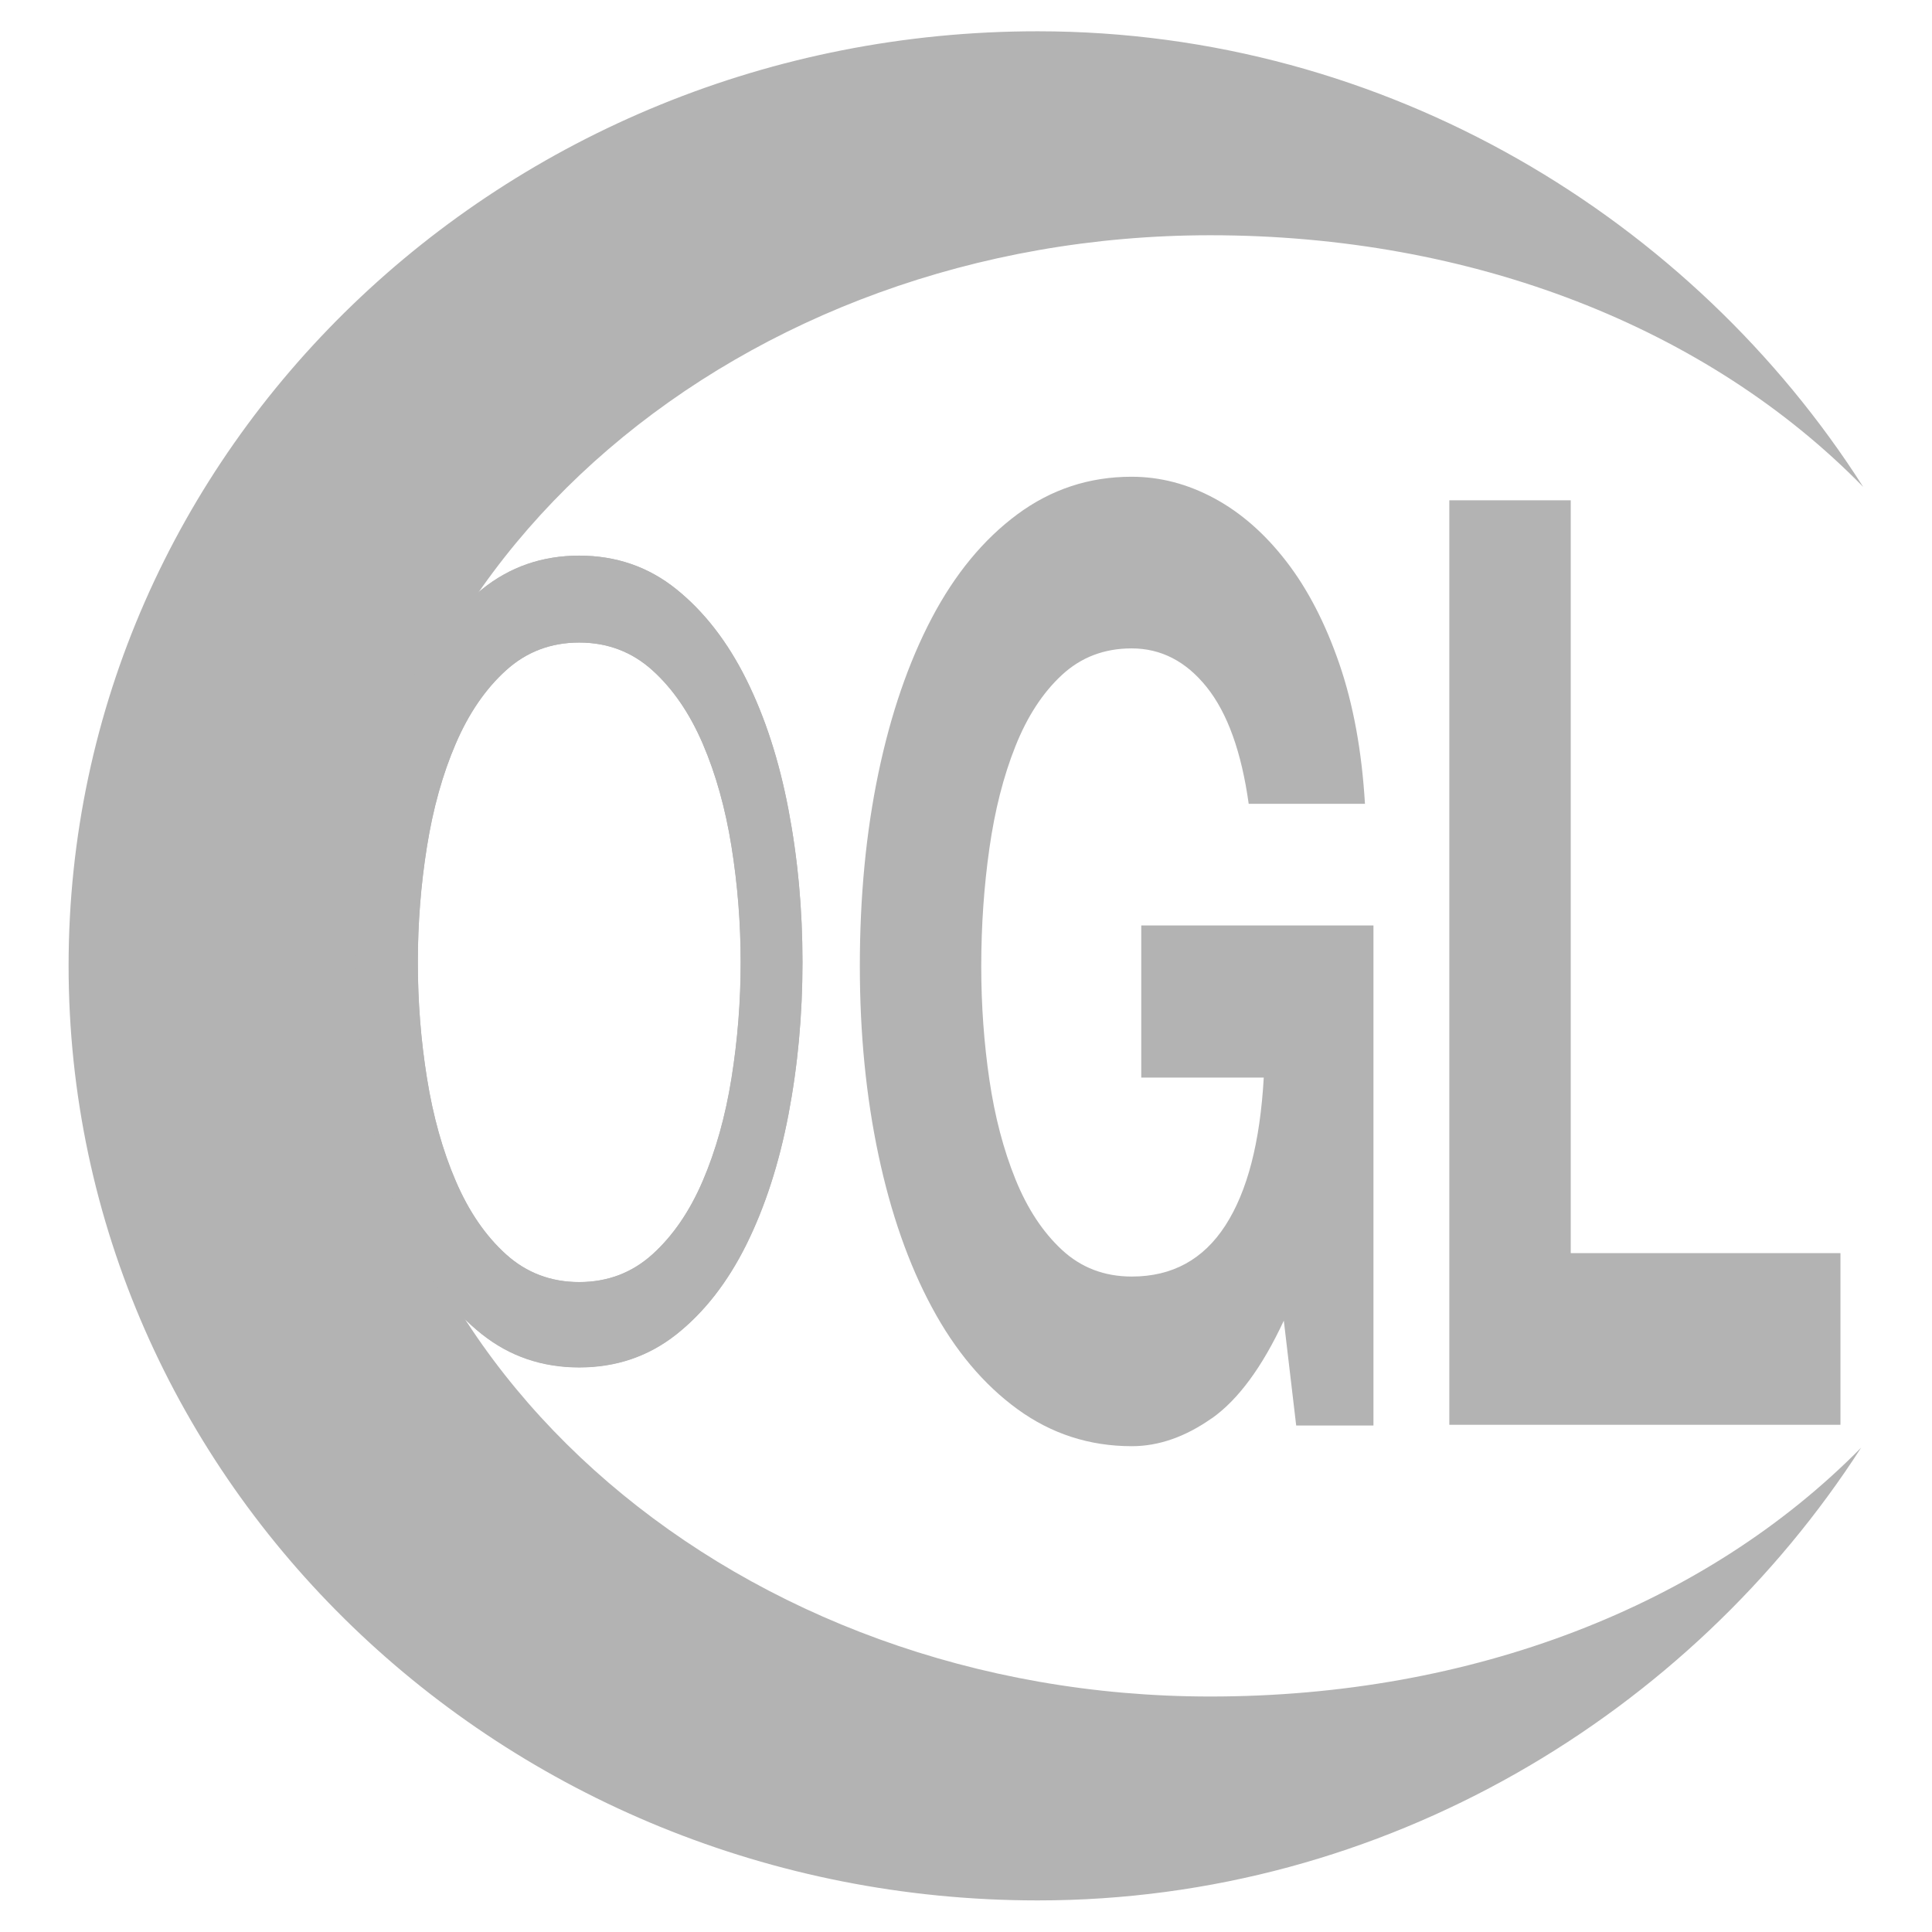 <?xml version="1.0" encoding="UTF-8"?>
<svg id="svg14" version="1.1" viewBox="0 0 32 32" xmlns="http://www.w3.org/2000/svg" xmlns:cc="http://creativecommons.org/ns#" xmlns:dc="http://purl.org/dc/elements/1.1/" xmlns:rdf="http://www.w3.org/1999/02/22-rdf-syntax-ns#">
 <g id="g843" transform="matrix(1.108 0 0 1.108 -.938 -1.443)" fill="#b3b3b3">
  <path id="path14" d="m7.229 17.419c0.091 0.569 0.234 1.081 0.43 1.536 0.195 0.455 0.446 0.821 0.752 1.098 0.306 0.276 0.671 0.414 1.094 0.414 0.423 0 0.788-0.138 1.094-0.414 0.306-0.277 0.557-0.642 0.752-1.098 0.195-0.455 0.339-0.967 0.43-1.536 0.091-0.569 0.137-1.146 0.137-1.732s-0.046-1.162-0.137-1.731c-0.091-0.569-0.234-1.081-0.43-1.537-0.196-0.455-0.446-0.821-0.752-1.097-0.306-0.276-0.671-0.415-1.094-0.415-0.424 0-0.788 0.138-1.094 0.415-0.306 0.277-0.557 0.642-0.752 1.097-0.196 0.455-0.339 0.967-0.43 1.537-0.091 0.569-0.137 1.146-0.137 1.731s0.045 1.162 0.137 1.732zm-0.851-4.018c0.14-0.731 0.35-1.378 0.629-1.941 0.28-0.563 0.628-1.013 1.044-1.348 0.416-0.336 0.901-0.504 1.454-0.504 0.553 0 1.038 0.168 1.454 0.504 0.416 0.335 0.764 0.785 1.044 1.348 0.28 0.563 0.49 1.21 0.629 1.941 0.14 0.731 0.21 1.491 0.21 2.282 0 0.79-0.07 1.551-0.21 2.282-0.14 0.731-0.35 1.378-0.629 1.941-0.28 0.563-0.628 1.01-1.044 1.34-0.416 0.33-0.901 0.495-1.454 0.495-0.553 0-1.038-0.165-1.454-0.495-0.416-0.33-0.764-0.777-1.044-1.34-0.28-0.563-0.49-1.21-0.629-1.941-0.14-0.731-0.21-1.492-0.21-2.282 0-0.79 0.07-1.551 0.21-2.282"/>
  <path id="path22" d="m18.959 22.505c-0.394 0.277-0.792 0.416-1.193 0.416-0.634 0-1.203-0.185-1.709-0.553-0.506-0.368-0.933-0.876-1.28-1.523-0.348-0.646-0.614-1.406-0.799-2.279-0.185-0.873-0.278-1.814-0.278-2.823 0-1.034 0.092-1.995 0.277-2.881 0.185-0.886 0.451-1.658 0.797-2.318 0.347-0.66 0.773-1.177 1.279-1.552 0.506-0.375 1.075-0.563 1.709-0.563 0.425 0 0.836 0.107 1.234 0.321 0.398 0.214 0.757 0.528 1.078 0.943 0.321 0.415 0.585 0.926 0.794 1.533 0.209 0.608 0.336 1.305 0.383 2.092h-1.738c-0.108-0.774-0.317-1.355-0.626-1.742-0.309-0.387-0.684-0.581-1.124-0.581-0.41 0-0.757 0.133-1.043 0.398-0.286 0.265-0.518 0.621-0.695 1.067-0.178 0.446-0.307 0.954-0.388 1.523-0.081 0.569-0.122 1.157-0.122 1.765 0 0.582 0.041 1.148 0.122 1.698 0.081 0.549 0.211 1.044 0.389 1.484 0.178 0.44 0.41 0.792 0.696 1.057 0.286 0.265 0.634 0.398 1.044 0.398 0.603 0 1.069-0.254 1.398-0.763 0.329-0.508 0.52-1.246 0.574-2.211h-1.831v-2.274h3.471v7.475h-1.155l-0.185-1.568c-0.324 0.697-0.684 1.184-1.078 1.462"/>
  <path id="path24" d="m24.327 8.78v11.255h4.032v2.566h-5.847v-13.82h1.815"/>
  <path id="path26" d="m28.67 22.941c-2.334 2.372-5.83 3.722-9.731 3.722-7.028 0-12.725-4.89-12.725-10.922 0-6.032 5.697-10.922 12.725-10.922 3.915 0 7.426 1.375 9.76 3.762-2.548-3.999-7.116-6.81-12.34-6.811-8-0.002-14.486 6.251-14.487 13.967-7.113e-4 7.715 6.484 13.972 14.484 13.974 5.203 0.002 9.759-2.8 12.314-6.771"/>
 </g>
 <path id="path14-7" d="m7.072 17.859c0.101 0.631 0.26 1.198 0.476 1.702 0.216 0.504 0.494 0.91 0.834 1.216 0.339 0.306 0.743 0.459 1.212 0.459 0.469 0 0.873-0.153 1.213-0.459 0.339-0.307 0.617-0.712 0.834-1.216 0.216-0.504 0.375-1.072 0.476-1.702 0.101-0.631 0.152-1.27 0.152-1.919s-0.051-1.288-0.152-1.918c-0.101-0.631-0.26-1.198-0.476-1.703-0.217-0.504-0.494-0.909-0.834-1.216-0.339-0.306-0.743-0.46-1.213-0.46-0.469 0-0.873 0.153-1.212 0.46-0.339 0.306-0.617 0.712-0.834 1.216-0.217 0.505-0.375 1.072-0.476 1.703-0.101 0.631-0.151 1.27-0.151 1.918s0.05 1.288 0.151 1.919zm-0.943-4.452c0.155-0.81 0.388-1.527 0.697-2.151 0.31-0.624 0.696-1.122 1.157-1.494 0.461-0.372 0.998-0.558 1.611-0.558 0.613 0 1.15 0.186 1.611 0.558 0.461 0.372 0.847 0.87 1.157 1.494 0.31 0.624 0.543 1.341 0.697 2.151 0.155 0.81 0.233 1.653 0.233 2.529 0 0.876-0.078 1.719-0.233 2.529-0.155 0.81-0.388 1.527-0.697 2.151-0.31 0.624-0.696 1.119-1.157 1.485-0.461 0.365-0.998 0.549-1.611 0.549-0.613 0-1.15-0.183-1.611-0.549-0.461-0.366-0.847-0.861-1.157-1.485-0.31-0.624-0.543-1.341-0.697-2.151-0.155-0.81-0.232-1.653-0.232-2.529 0-0.876 0.077-1.719 0.232-2.529" fill="#b3b3b3"/>
</svg>
